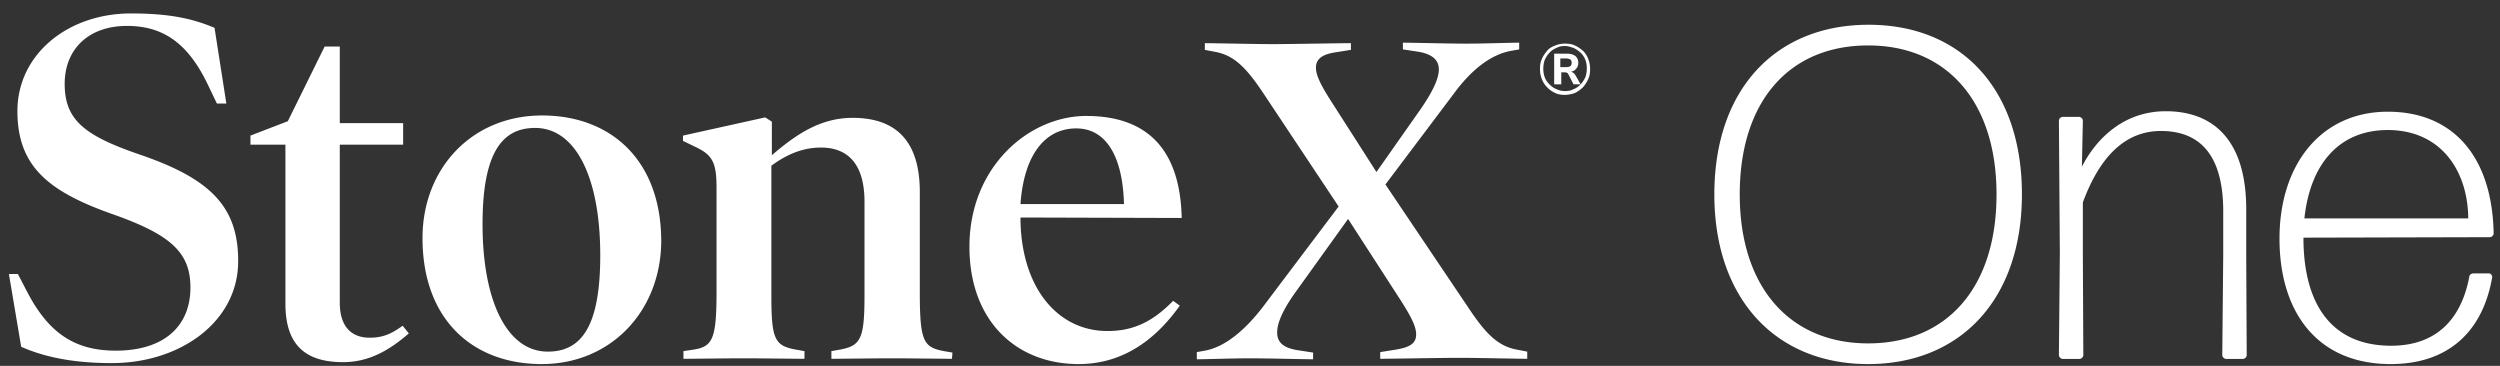 <svg width="164" height="24" viewBox="0 0 164 24" fill="none" xmlns="http://www.w3.org/2000/svg"><rect x="0" y="0" width="164" height="24" fill="#333333" stroke="none"/><path d="M7.344 23.82c-2.76 0-4.59-.472-5.954-1.069l-.806-4.776h.589l.589 1.132c1.395 2.702 3.1 3.896 5.83 3.896 3.132 0 4.9-1.571 4.9-4.148 0-2.294-1.303-3.456-5.024-4.776-4.218-1.477-6.326-3.11-6.326-6.787 0-3.739 3.318-6.41 7.442-6.41 2.574 0 4.062.346 5.489.943l.775 4.965h-.62l-.558-1.163C12.398 2.925 10.786 1.7 8.336 1.7 5.762 1.7 4.243 3.27 4.243 5.5c0 2.326 1.24 3.362 4.775 4.588 4.652 1.57 6.605 3.362 6.605 7.007.031 3.99-3.783 6.724-8.28 6.724zM26.818 21.872c-1.303 1.13-2.636 1.885-4.31 1.885-2.481 0-3.784-1.131-3.784-3.833V9.492H16.43v-.597l2.45-.943 2.418-4.901h.992v5.027h4.156v1.414H22.29V19.86c0 1.54.745 2.293 1.954 2.293.837 0 1.395-.22 2.17-.785l.404.503zM35.531 23.883c-4.496 0-7.814-2.891-7.814-8.264 0-4.556 3.225-8.044 7.845-8.044 4.466 0 7.815 2.89 7.815 8.264-.031 4.556-3.287 8.044-7.846 8.044zm-.434-15.49c-2.201 0-3.442 1.696-3.442 6.315 0 5.059 1.613 8.358 4.28 8.358 2.232 0 3.442-1.697 3.442-6.316 0-5.059-1.582-8.358-4.28-8.358zM62.448 23.537c-.714 0-2.543-.031-3.938-.031-1.365 0-3.194.031-3.97.031v-.503l.528-.094c1.395-.251 1.643-.691 1.643-3.55v-6.16c0-2.387-1.023-3.55-2.853-3.55-1.271 0-2.326.503-3.256 1.194v8.515c0 2.891.217 3.3 1.644 3.551l.527.094v.503c-.776 0-2.574-.031-3.97-.031-1.395 0-3.224.031-3.969.031v-.503l.62-.094c1.303-.189 1.551-.691 1.551-3.833V12.32c0-1.697-.28-2.168-1.427-2.702l-.775-.377v-.346L50.2 7.7l.434.283v2.2c1.706-1.478 3.287-2.452 5.303-2.452 2.884 0 4.403 1.571 4.403 4.87v6.599c0 3.205.248 3.582 1.582 3.833l.558.095-.031.408zM66.944 14.268v.22c.093 4.462 2.48 7.227 5.706 7.227 1.767 0 3.008-.66 4.31-1.98l.434.314c-1.674 2.357-3.845 3.834-6.636 3.834-4.093 0-7.163-2.828-7.163-7.698 0-5.248 3.907-8.578 7.66-8.578 4.155 0 6.17 2.356 6.264 6.692l-10.575-.031zm6.791-.88c-.093-3.3-1.271-4.964-3.132-4.964-2.108 0-3.442 1.822-3.659 4.964h6.791zM100.187 23.537c-.559 0-3.35-.063-4.435-.063-1.147 0-4.62.063-5.21.063v-.44l.993-.157c.961-.157 1.364-.409 1.364-1.006 0-.502-.31-1.13-.992-2.199l-3.473-5.373-3.473 4.839c-.806 1.131-1.179 1.98-1.179 2.608 0 .628.373 1.005 1.334 1.162l1.023.157v.44c-.558 0-3.039-.063-4.155-.063s-2.884.063-3.473.063v-.47l.527-.095c1.395-.252 2.698-1.446 3.752-2.797l5.024-6.66-4.93-7.416c-1.148-1.728-1.954-2.514-3.195-2.734l-.651-.125v-.44c.558 0 3.349.063 4.434.063 1.148 0 4.559-.063 5.148-.063v.44l-.992.157c-.838.125-1.303.408-1.303 1.005 0 .503.31 1.131.992 2.2l2.977 4.65 2.915-4.148c.776-1.13 1.179-1.98 1.179-2.576 0-.597-.403-1.006-1.334-1.163l-1.023-.157V2.8c.558 0 3.039.063 4.155.063 1.117 0 2.884-.063 3.473-.063v.44l-.527.094c-1.395.252-2.667 1.32-3.752 2.797l-4.496 5.97 5.457 8.106c1.148 1.729 1.954 2.514 3.194 2.734l.652.126v.471zM102.667 6.224c-.248 0-.465-.031-.651-.126a1.621 1.621 0 01-.527-.377 1.422 1.422 0 01-.341-.534 1.66 1.66 0 01-.124-.66c0-.251.031-.47.124-.66.093-.22.217-.376.341-.534.124-.157.341-.282.527-.345a1.6 1.6 0 01.651-.126c.248 0 .465.032.652.126.217.094.372.22.527.345.155.158.279.346.341.535.093.22.124.44.124.66 0 .25-.031.47-.124.66a2.24 2.24 0 01-.341.533 2.037 2.037 0 01-.527.377 2.014 2.014 0 01-.652.126zm0-.251c.217 0 .403-.032.558-.126.187-.063.342-.188.466-.314s.217-.283.31-.471c.062-.189.093-.378.093-.566 0-.22-.031-.409-.093-.566a1.244 1.244 0 00-.31-.47 1.726 1.726 0 00-.466-.315c-.186-.063-.372-.126-.558-.126-.217 0-.403.032-.558.126a1.225 1.225 0 00-.465.314 1.763 1.763 0 00-.31.471 1.801 1.801 0 00-.093.566c0 .22.031.408.093.566.062.188.186.345.31.47.124.127.279.252.465.315.186.094.372.126.558.126zm-.713-.44V3.522h.868c.217 0 .403.063.528.157a.574.574 0 01.186.44.574.574 0 01-.186.44c-.125.125-.28.157-.497.157l.093-.032c.093 0 .155.032.217.063a.54.54 0 01.187.189l.341.597h-.466l-.341-.66c-.031-.063-.062-.094-.093-.094-.031-.032-.093-.032-.155-.032h-.217v.786h-.465zm.403-1.131h.403c.124 0 .217-.032.248-.063.062-.032.093-.126.093-.22s-.031-.189-.093-.22a.578.578 0 00-.248-.063h-.403v.566zM132.638 12.754c0-6.937-3.991-11.13-10.057-11.13-6.097 0-10.12 4.224-10.12 11.13 0 6.843 4.023 11.129 10.088 11.129 6.066 0 10.089-4.255 10.089-11.13zm-18.511 0c0-6.104 3.237-9.773 8.422-9.773 5.155 0 8.423 3.669 8.423 9.773 0 6.134-3.268 9.772-8.423 9.772-5.122 0-8.422-3.668-8.422-9.772zM136.415 23.544c.126 0 .251-.124.251-.247l-.031-6.567v-3.452c1.069-2.898 2.703-4.686 5.123-4.686 2.451 0 4.086 1.449 4.086 5.271v2.867l-.063 6.567c0 .123.126.247.251.247h1.1c.126 0 .252-.124.252-.247l-.032-6.567v-3.02c0-4.348-2.011-6.413-5.28-6.413-2.797 0-4.588 1.85-5.5 3.638l.063-3.022c0-.123-.126-.246-.251-.246h-1.069c-.126 0-.251.123-.251.247l.062 8.662-.062 6.72c0 .124.125.248.251.248h1.1zM162.264 17.933c-.126 0-.283.092-.283.246-.535 2.806-2.2 4.501-5.123 4.501-3.835 0-5.752-2.62-5.752-7.09l12.226-.031c.126 0 .252-.123.252-.247-.095-5.055-2.672-7.984-6.946-7.984-4.369 0-7.103 3.452-7.103 8.323s2.514 8.232 7.291 8.232c3.866 0 6.066-2.22 6.663-5.704 0-.123-.094-.246-.22-.246h-1.005zm-.346-3.607h-10.749c.377-3.546 2.263-5.796 5.469-5.796 3.426 0 5.248 2.59 5.28 5.796z" fill="#fff"/></svg>